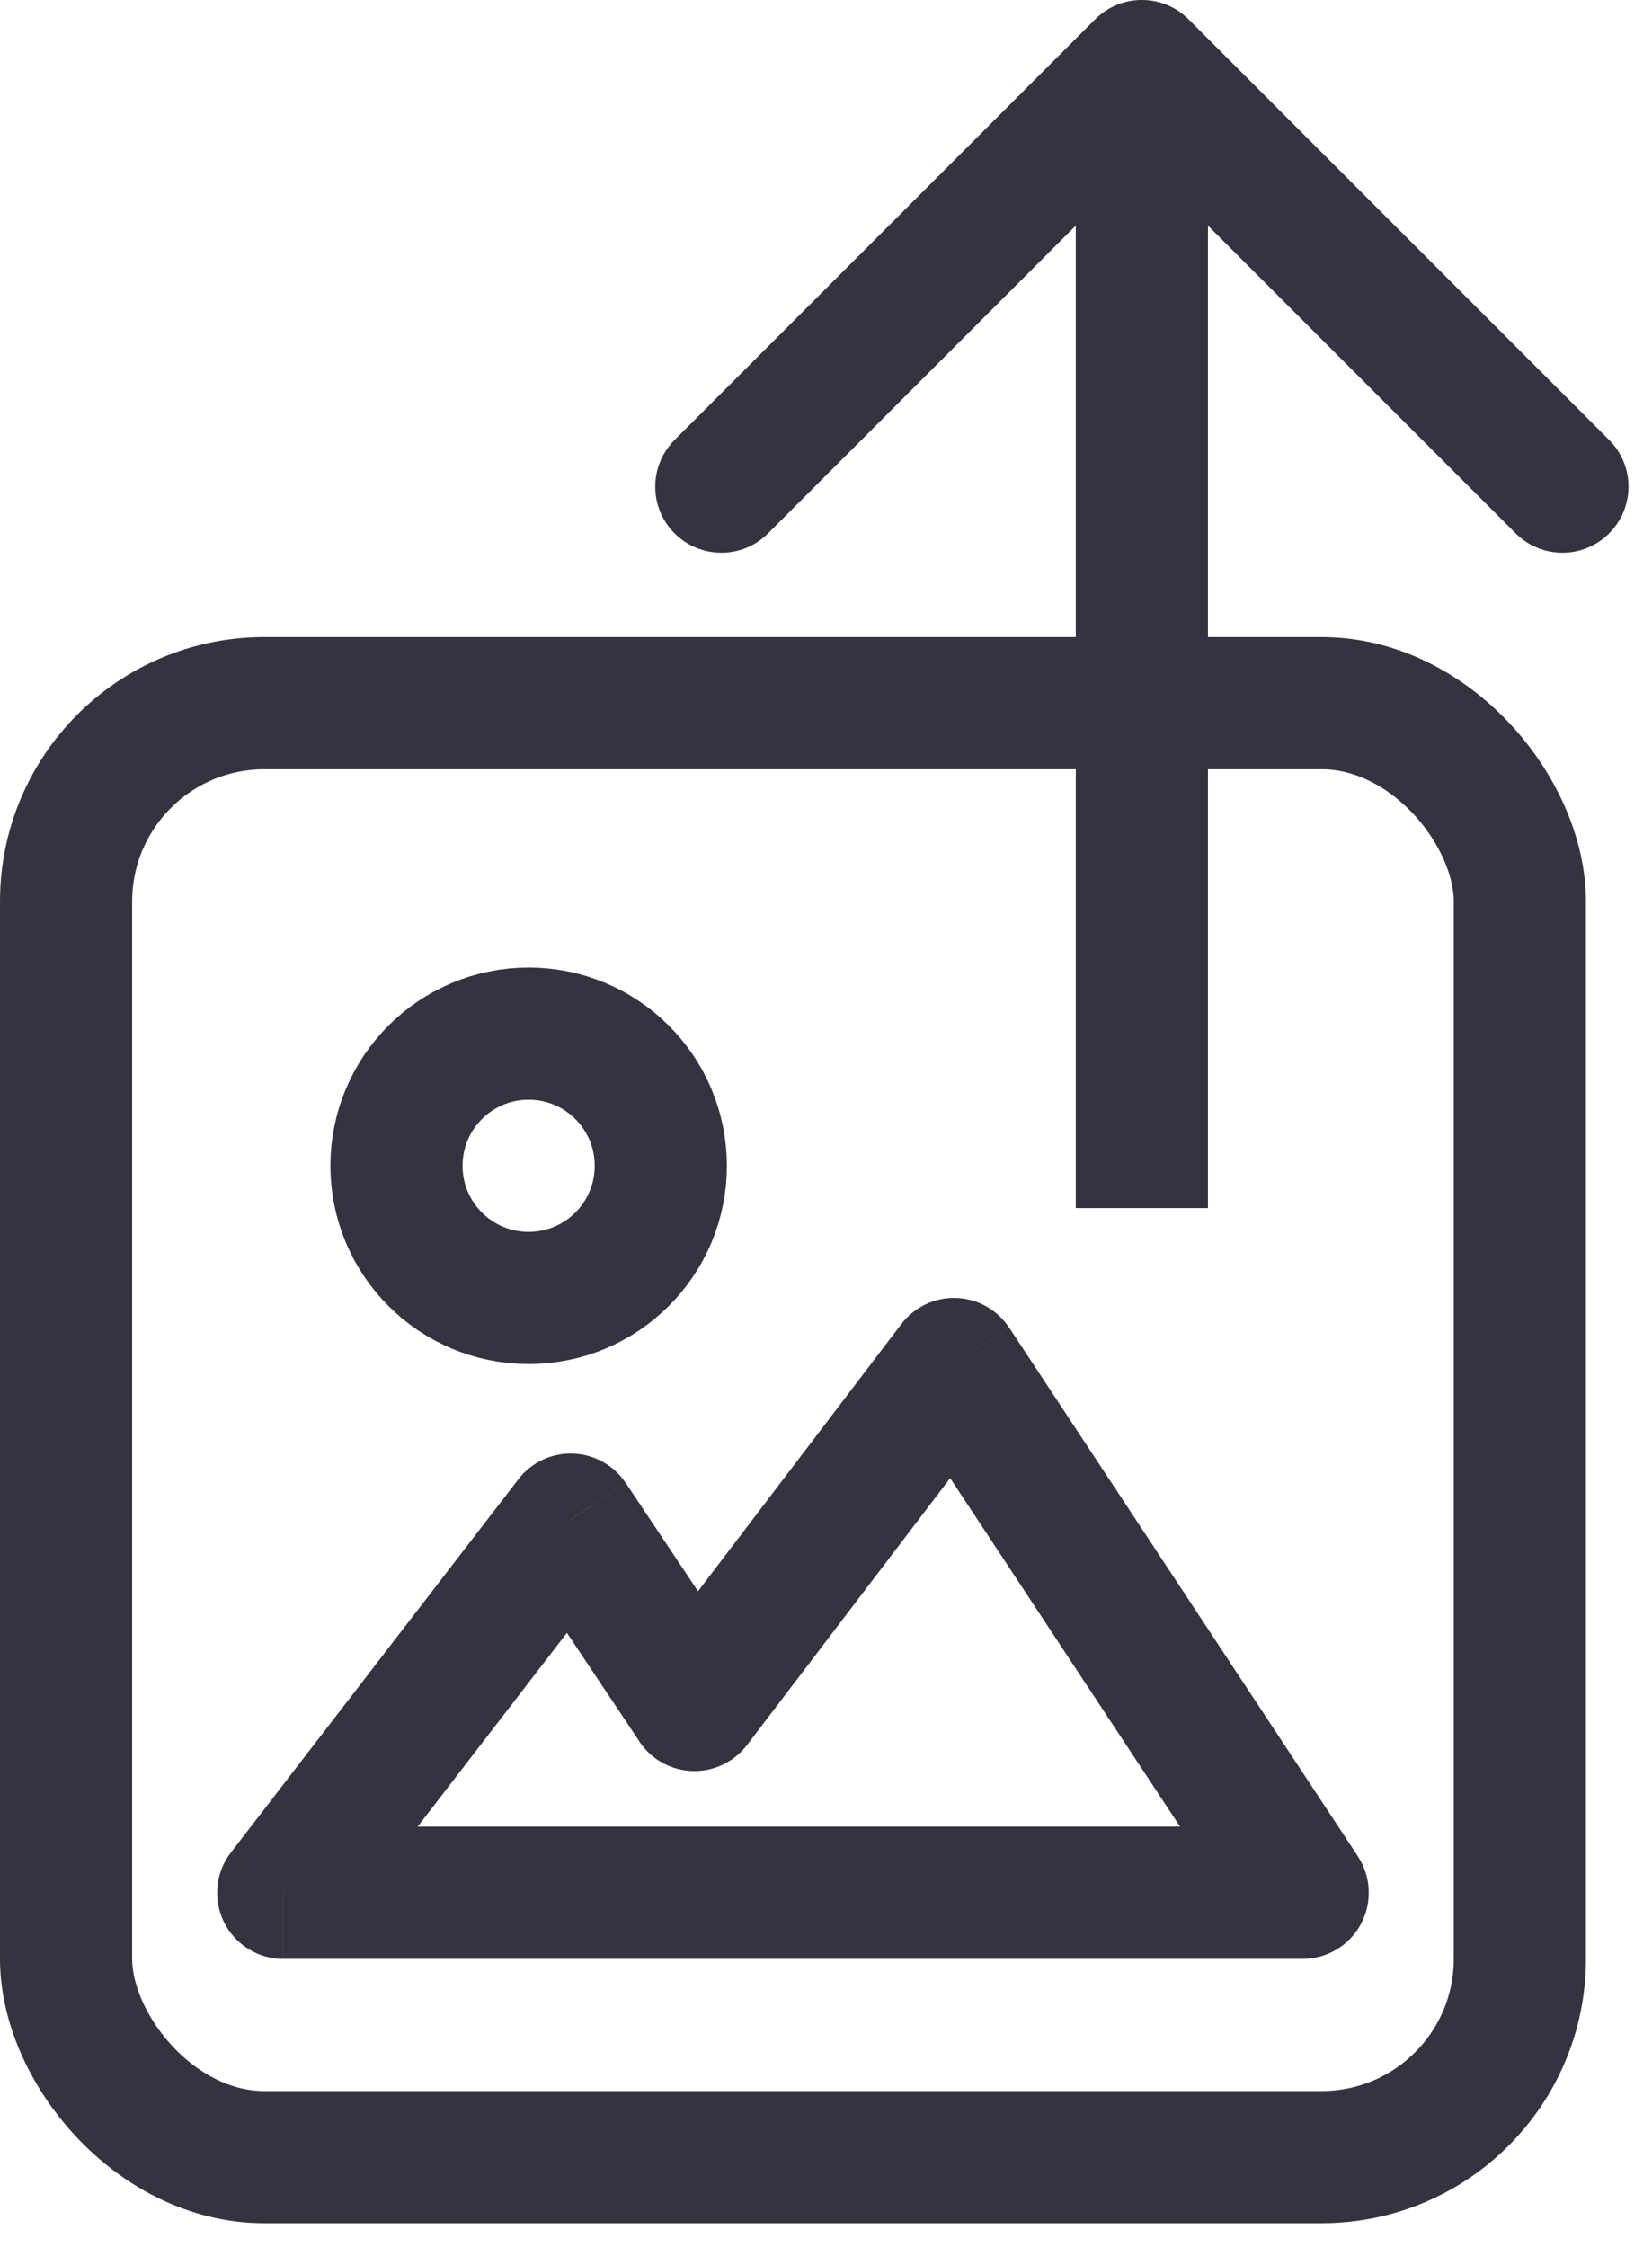 <svg fill="none" height="34" viewBox="0 0 25 34" width="25" xmlns="http://www.w3.org/2000/svg"><rect height="22" rx="3" stroke="#343440" stroke-width="2" width="22" x="1" y="10.64"/><path d="m14.436 20.64.835-.551c-.178-.271-.477-.438-.801-.449-.324-.011-.633.136-.829.394zm-3.927 5.159-.832.555c.179.269.478.434.801.444.323.01.631-.137.827-.394zm9.205 2.841v1c.368 0 .706-.202.88-.526.174-.324.157-.718-.046-1.025zm-7.308 0v-1c-.369 0-.708.203-.882.528-.174.325-.155.72.05 1.026zm0.0 0v1c.369 0 .708-.203.882-.528.174-.325.155-.72-.05-1.027zm-8.12 0-.792-.61c-.233.302-.273.71-.105 1.052.168.342.516.559.897.559zm4.35-5.647.832-.555c-.179-.268-.476-.433-.798-.444s-.629.134-.826.389zm5.005-2.959-3.927 5.159 1.591 1.212 3.927-5.159zm6.909 8.055-5.278-8-1.669 1.101 5.278 8zm-8.143 1.551h7.308v-2h-7.308zm.832-1.555-0-0-1.664 1.109 0.0 0zm-8.952 1.555h8.12v-2h-8.12zm3.558-7.257-4.35 5.647 1.584 1.221 4.35-5.647zm3.497 2.861-1.873-2.806-1.663 1.111 1.873 2.806z" fill="#343440"/><circle cx="8" cy="17.64" r="2" stroke="#343440" stroke-width="2"/><path d="m17.987.293c-.391-.391-1.024-.391-1.414 0l-6.364 6.364c-.391.391-.391 1.024 0 1.414.391.391 1.024.391 1.414 0l5.657-5.657 5.657 5.657c.391.391 1.024.391 1.414 0 .391-.391.391-1.024 0-1.414zm.293 17.987v-17.28h-2v17.28z" fill="#343440"/></svg>